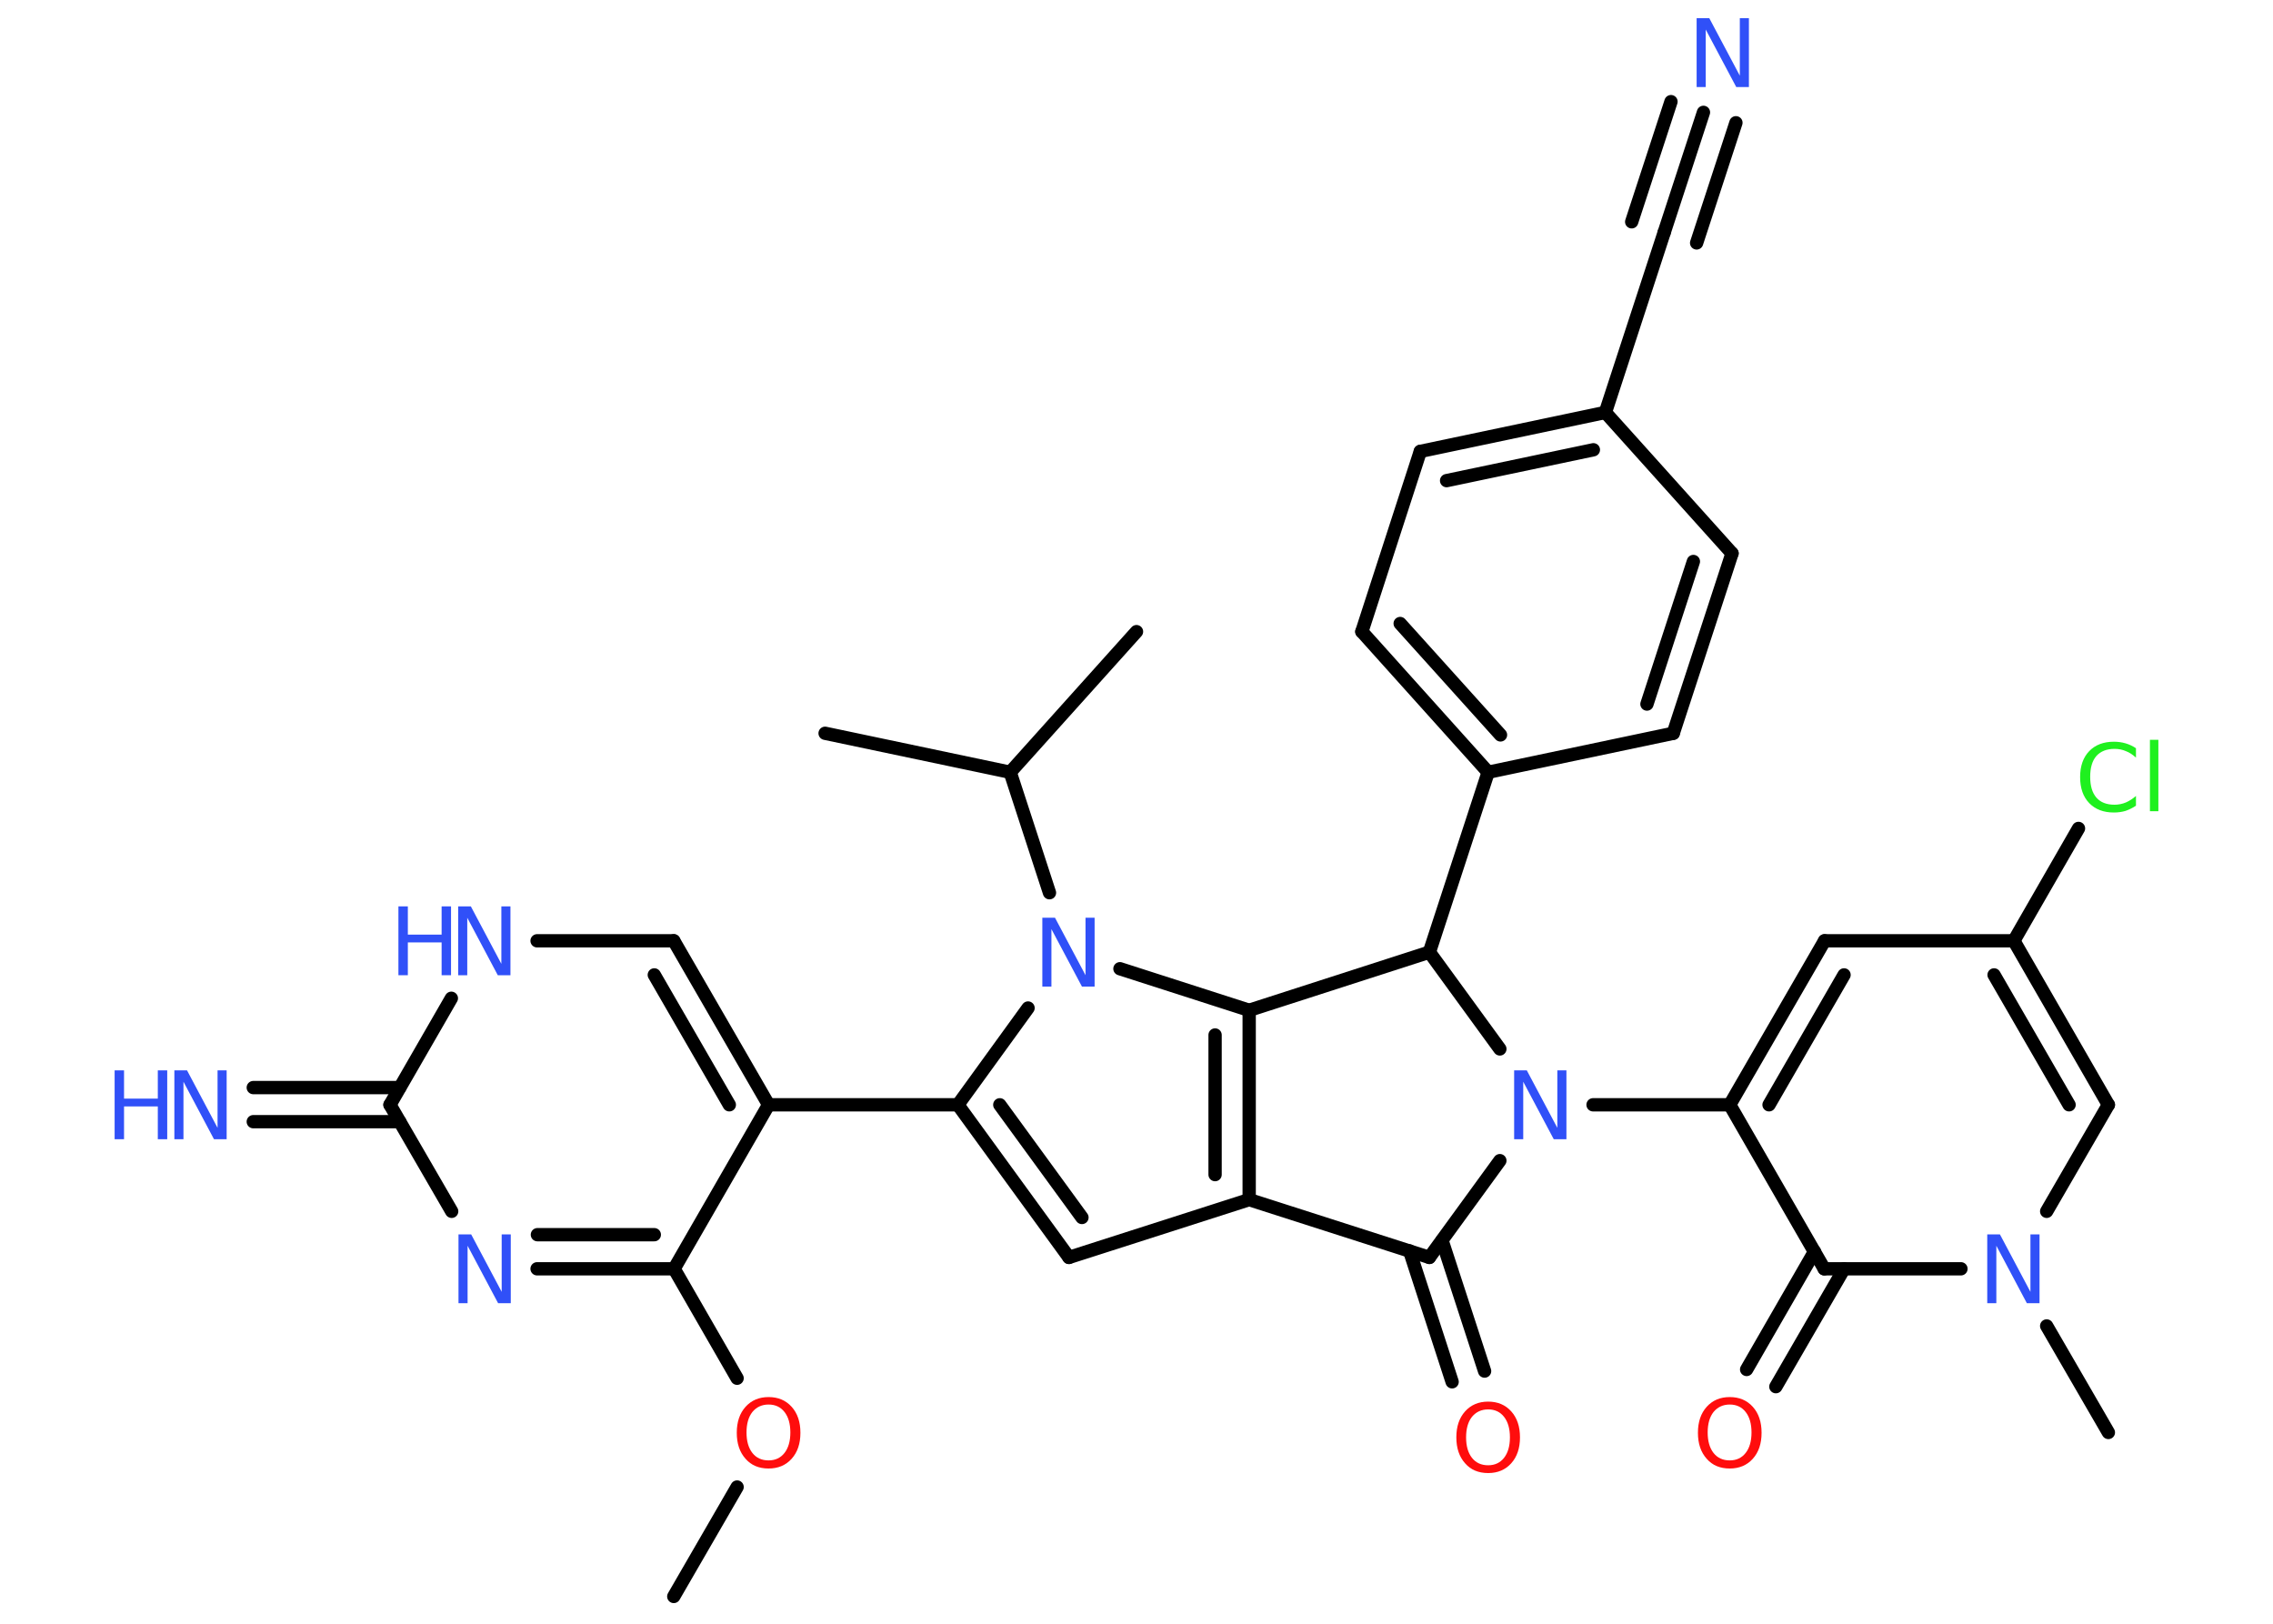 <?xml version='1.0' encoding='UTF-8'?>
<!DOCTYPE svg PUBLIC "-//W3C//DTD SVG 1.1//EN" "http://www.w3.org/Graphics/SVG/1.1/DTD/svg11.dtd">
<svg version='1.2' xmlns='http://www.w3.org/2000/svg' xmlns:xlink='http://www.w3.org/1999/xlink' width='70.0mm' height='50.0mm' viewBox='0 0 70.0 50.0'>
  <desc>Generated by the Chemistry Development Kit (http://github.com/cdk)</desc>
  <g stroke-linecap='round' stroke-linejoin='round' stroke='#000000' stroke-width='.41' fill='#3050F8'>
    <rect x='.0' y='.0' width='70.0' height='50.0' fill='#FFFFFF' stroke='none'/>
    <g id='mol1' class='mol'>
      <line id='mol1bnd1' class='bond' x1='20.75' y1='49.16' x2='22.7' y2='45.79'/>
      <line id='mol1bnd2' class='bond' x1='22.7' y1='42.44' x2='20.76' y2='39.07'/>
      <g id='mol1bnd3' class='bond'>
        <line x1='16.54' y1='39.07' x2='20.76' y2='39.07'/>
        <line x1='16.55' y1='38.02' x2='20.15' y2='38.02'/>
      </g>
      <line id='mol1bnd4' class='bond' x1='13.91' y1='37.3' x2='12.01' y2='34.02'/>
      <g id='mol1bnd5' class='bond'>
        <line x1='12.31' y1='34.54' x2='7.8' y2='34.54'/>
        <line x1='12.31' y1='33.49' x2='7.8' y2='33.49'/>
      </g>
      <line id='mol1bnd6' class='bond' x1='12.01' y1='34.02' x2='13.9' y2='30.74'/>
      <line id='mol1bnd7' class='bond' x1='16.54' y1='28.97' x2='20.75' y2='28.97'/>
      <g id='mol1bnd8' class='bond'>
        <line x1='23.67' y1='34.02' x2='20.75' y2='28.97'/>
        <line x1='22.46' y1='34.02' x2='20.15' y2='30.02'/>
      </g>
      <line id='mol1bnd9' class='bond' x1='20.76' y1='39.07' x2='23.67' y2='34.02'/>
      <line id='mol1bnd10' class='bond' x1='23.67' y1='34.02' x2='29.5' y2='34.02'/>
      <g id='mol1bnd11' class='bond'>
        <line x1='29.5' y1='34.02' x2='32.92' y2='38.72'/>
        <line x1='30.79' y1='34.02' x2='33.32' y2='37.49'/>
      </g>
      <line id='mol1bnd12' class='bond' x1='32.92' y1='38.72' x2='38.47' y2='36.94'/>
      <g id='mol1bnd13' class='bond'>
        <line x1='38.47' y1='36.94' x2='38.47' y2='31.11'/>
        <line x1='37.42' y1='36.17' x2='37.42' y2='31.87'/>
      </g>
      <line id='mol1bnd14' class='bond' x1='38.47' y1='31.11' x2='34.49' y2='29.83'/>
      <line id='mol1bnd15' class='bond' x1='29.5' y1='34.02' x2='31.66' y2='31.04'/>
      <line id='mol1bnd16' class='bond' x1='32.32' y1='27.49' x2='31.11' y2='23.78'/>
      <line id='mol1bnd17' class='bond' x1='31.11' y1='23.78' x2='35.0' y2='19.45'/>
      <line id='mol1bnd18' class='bond' x1='31.11' y1='23.78' x2='25.41' y2='22.58'/>
      <line id='mol1bnd19' class='bond' x1='38.47' y1='31.11' x2='44.02' y2='29.32'/>
      <line id='mol1bnd20' class='bond' x1='44.02' y1='29.32' x2='45.83' y2='23.78'/>
      <g id='mol1bnd21' class='bond'>
        <line x1='41.94' y1='19.45' x2='45.83' y2='23.78'/>
        <line x1='43.12' y1='19.2' x2='46.21' y2='22.63'/>
      </g>
      <line id='mol1bnd22' class='bond' x1='41.94' y1='19.45' x2='43.74' y2='13.9'/>
      <g id='mol1bnd23' class='bond'>
        <line x1='49.44' y1='12.7' x2='43.74' y2='13.9'/>
        <line x1='49.07' y1='13.85' x2='44.55' y2='14.8'/>
      </g>
      <line id='mol1bnd24' class='bond' x1='49.44' y1='12.7' x2='51.25' y2='7.16'/>
      <g id='mol1bnd25' class='bond'>
        <line x1='51.25' y1='7.16' x2='52.46' y2='3.46'/>
        <line x1='50.25' y1='6.83' x2='51.46' y2='3.13'/>
        <line x1='52.25' y1='7.48' x2='53.46' y2='3.78'/>
      </g>
      <line id='mol1bnd26' class='bond' x1='49.44' y1='12.7' x2='53.34' y2='17.04'/>
      <g id='mol1bnd27' class='bond'>
        <line x1='51.53' y1='22.58' x2='53.34' y2='17.04'/>
        <line x1='50.72' y1='21.68' x2='52.15' y2='17.29'/>
      </g>
      <line id='mol1bnd28' class='bond' x1='45.83' y1='23.78' x2='51.53' y2='22.58'/>
      <line id='mol1bnd29' class='bond' x1='44.02' y1='29.32' x2='46.19' y2='32.3'/>
      <line id='mol1bnd30' class='bond' x1='49.06' y1='34.02' x2='53.27' y2='34.02'/>
      <g id='mol1bnd31' class='bond'>
        <line x1='56.19' y1='28.97' x2='53.27' y2='34.02'/>
        <line x1='56.79' y1='30.02' x2='54.48' y2='34.02'/>
      </g>
      <line id='mol1bnd32' class='bond' x1='56.19' y1='28.97' x2='62.02' y2='28.97'/>
      <line id='mol1bnd33' class='bond' x1='62.02' y1='28.97' x2='64.01' y2='25.51'/>
      <g id='mol1bnd34' class='bond'>
        <line x1='64.93' y1='34.02' x2='62.02' y2='28.97'/>
        <line x1='63.72' y1='34.02' x2='61.41' y2='30.02'/>
      </g>
      <line id='mol1bnd35' class='bond' x1='64.93' y1='34.02' x2='63.03' y2='37.3'/>
      <line id='mol1bnd36' class='bond' x1='63.03' y1='40.83' x2='64.93' y2='44.11'/>
      <line id='mol1bnd37' class='bond' x1='60.39' y1='39.07' x2='56.18' y2='39.07'/>
      <line id='mol1bnd38' class='bond' x1='53.27' y1='34.02' x2='56.18' y2='39.07'/>
      <g id='mol1bnd39' class='bond'>
        <line x1='56.79' y1='39.07' x2='54.69' y2='42.7'/>
        <line x1='55.88' y1='38.54' x2='53.79' y2='42.17'/>
      </g>
      <line id='mol1bnd40' class='bond' x1='46.19' y1='35.74' x2='44.02' y2='38.72'/>
      <line id='mol1bnd41' class='bond' x1='38.47' y1='36.94' x2='44.02' y2='38.72'/>
      <g id='mol1bnd42' class='bond'>
        <line x1='44.41' y1='38.2' x2='45.72' y2='42.22'/>
        <line x1='43.41' y1='38.52' x2='44.72' y2='42.55'/>
      </g>
      <path id='mol1atm2' class='atom' d='M23.67 43.25q-.31 .0 -.5 .23q-.18 .23 -.18 .63q.0 .4 .18 .63q.18 .23 .5 .23q.31 .0 .49 -.23q.18 -.23 .18 -.63q.0 -.4 -.18 -.63q-.18 -.23 -.49 -.23zM23.67 43.02q.44 .0 .71 .3q.27 .3 .27 .8q.0 .5 -.27 .8q-.27 .3 -.71 .3q-.45 .0 -.71 -.3q-.27 -.3 -.27 -.8q.0 -.5 .27 -.8q.27 -.3 .71 -.3z' stroke='none' fill='#FF0D0D'/>
      <path id='mol1atm4' class='atom' d='M14.13 38.01h.38l.94 1.77v-1.77h.28v2.12h-.39l-.94 -1.77v1.77h-.28v-2.12z' stroke='none'/>
      <g id='mol1atm6' class='atom'>
        <path d='M5.38 32.96h.38l.94 1.77v-1.77h.28v2.12h-.39l-.94 -1.77v1.77h-.28v-2.12z' stroke='none'/>
        <path d='M3.53 32.96h.29v.87h1.04v-.87h.29v2.12h-.29v-1.01h-1.04v1.01h-.29v-2.12z' stroke='none'/>
      </g>
      <g id='mol1atm7' class='atom'>
        <path d='M14.12 27.91h.38l.94 1.77v-1.77h.28v2.12h-.39l-.94 -1.77v1.77h-.28v-2.12z' stroke='none'/>
        <path d='M12.27 27.91h.29v.87h1.04v-.87h.29v2.12h-.29v-1.01h-1.04v1.01h-.29v-2.12z' stroke='none'/>
      </g>
      <path id='mol1atm14' class='atom' d='M32.11 28.26h.38l.94 1.77v-1.77h.28v2.12h-.39l-.94 -1.77v1.77h-.28v-2.12z' stroke='none'/>
      <path id='mol1atm24' class='atom' d='M52.26 .56h.38l.94 1.77v-1.77h.28v2.12h-.39l-.94 -1.77v1.77h-.28v-2.12z' stroke='none'/>
      <path id='mol1atm27' class='atom' d='M46.64 32.96h.38l.94 1.77v-1.77h.28v2.12h-.39l-.94 -1.77v1.77h-.28v-2.12z' stroke='none'/>
      <path id='mol1atm31' class='atom' d='M65.78 23.03v.3q-.15 -.14 -.31 -.2q-.16 -.07 -.35 -.07q-.36 .0 -.56 .22q-.19 .22 -.19 .64q.0 .42 .19 .64q.19 .22 .56 .22q.18 .0 .35 -.07q.16 -.07 .31 -.2v.3q-.15 .1 -.32 .16q-.17 .05 -.36 .05q-.48 .0 -.76 -.29q-.28 -.29 -.28 -.8q.0 -.51 .28 -.8q.28 -.29 .76 -.29q.19 .0 .36 .05q.17 .05 .32 .15zM66.21 22.78h.26v2.2h-.26v-2.2z' stroke='none' fill='#1FF01F'/>
      <path id='mol1atm33' class='atom' d='M61.21 38.01h.38l.94 1.77v-1.77h.28v2.12h-.39l-.94 -1.77v1.77h-.28v-2.12z' stroke='none'/>
      <path id='mol1atm36' class='atom' d='M53.27 43.25q-.31 .0 -.5 .23q-.18 .23 -.18 .63q.0 .4 .18 .63q.18 .23 .5 .23q.31 .0 .49 -.23q.18 -.23 .18 -.63q.0 -.4 -.18 -.63q-.18 -.23 -.49 -.23zM53.27 43.02q.44 .0 .71 .3q.27 .3 .27 .8q.0 .5 -.27 .8q-.27 .3 -.71 .3q-.45 .0 -.71 -.3q-.27 -.3 -.27 -.8q.0 -.5 .27 -.8q.27 -.3 .71 -.3z' stroke='none' fill='#FF0D0D'/>
      <path id='mol1atm38' class='atom' d='M45.83 43.4q-.31 .0 -.5 .23q-.18 .23 -.18 .63q.0 .4 .18 .63q.18 .23 .5 .23q.31 .0 .49 -.23q.18 -.23 .18 -.63q.0 -.4 -.18 -.63q-.18 -.23 -.49 -.23zM45.83 43.16q.44 .0 .71 .3q.27 .3 .27 .8q.0 .5 -.27 .8q-.27 .3 -.71 .3q-.45 .0 -.71 -.3q-.27 -.3 -.27 -.8q.0 -.5 .27 -.8q.27 -.3 .71 -.3z' stroke='none' fill='#FF0D0D'/>
    </g>
  </g>
</svg>
